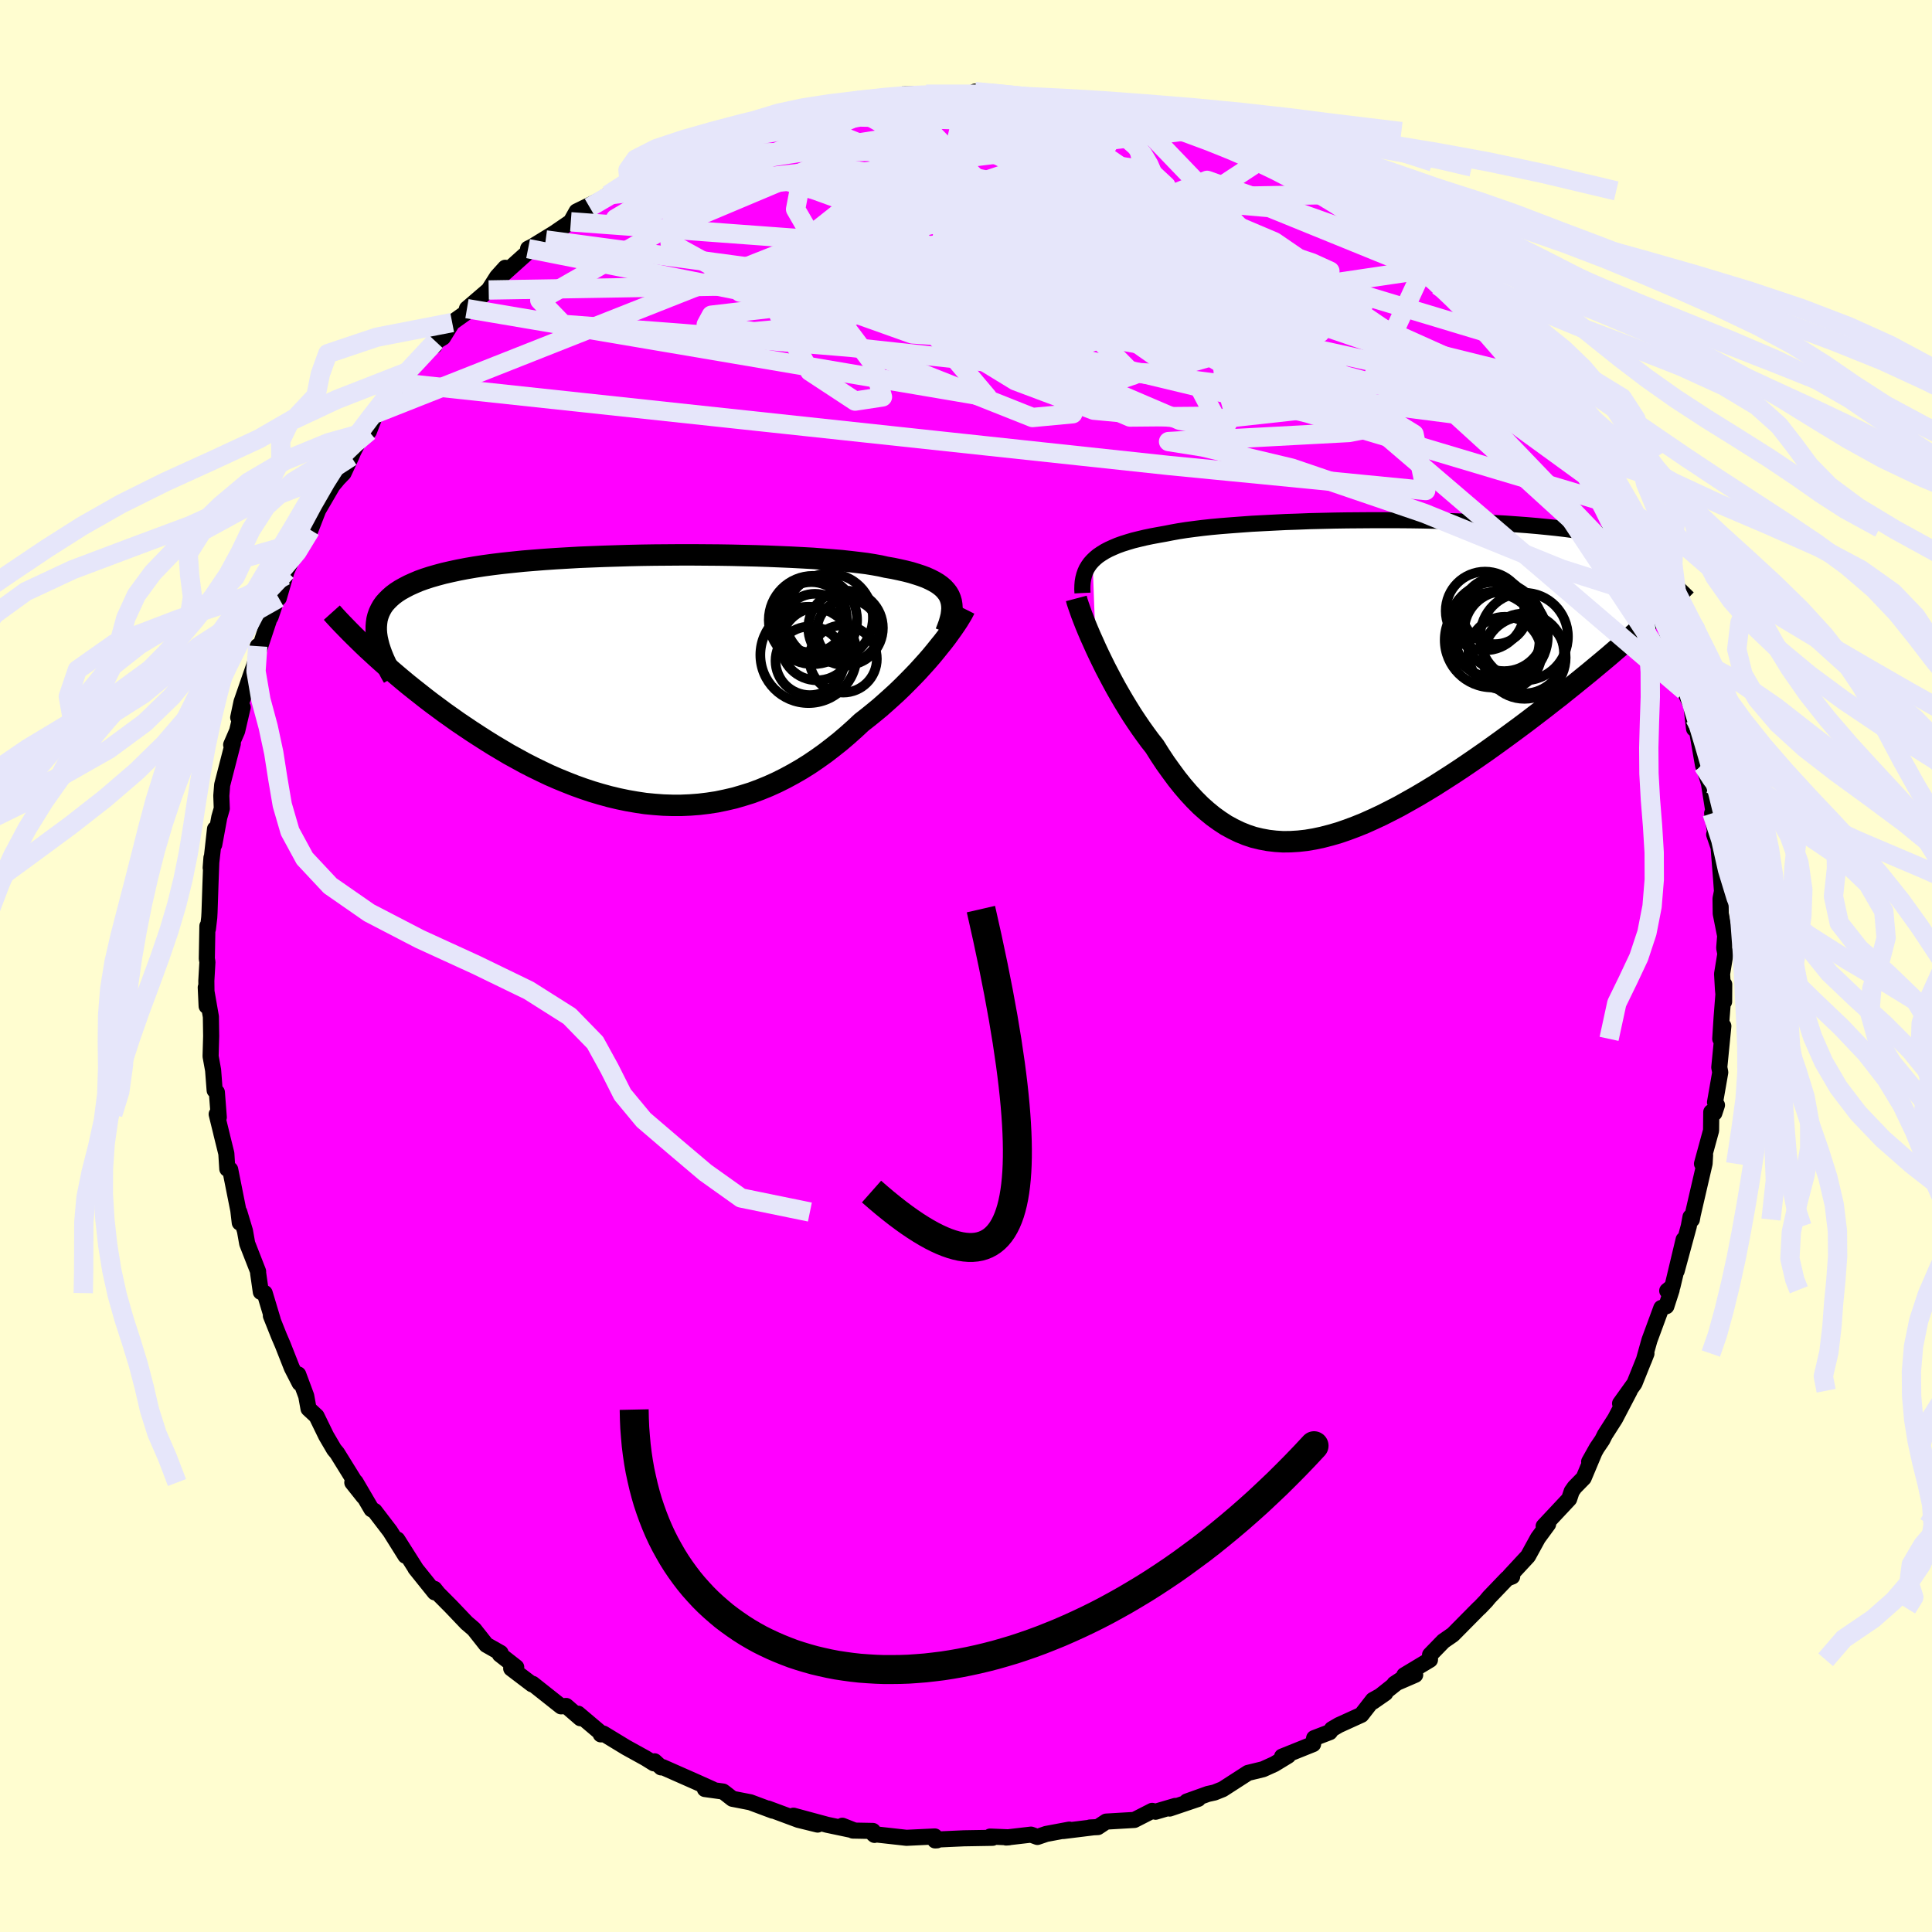 <svg xmlns="http://www.w3.org/2000/svg" width="500" height="500" viewBox="-100 -100 200 200"><defs><clipPath id="c"><path d="m32.5-8.72-.17-.29-.2-.26-.24-.26-.28-.24-.32-.23-.37-.22-.39-.2-.44-.2-.48-.18-.52-.17-.55-.17-.59-.15-.62-.14-.66-.14-.7-.12-.62-.14-.67-.12-.74-.12-.8-.1-.85-.1-.91-.1-.96-.08-1.01-.08-1.05-.08-1.1-.06-1.14-.06-1.18-.05-1.21-.05-1.24-.04-1.26-.03-1.29-.03-1.3-.02-1.32-.01-1.33-.01H4.66l-1.33.01-1.34.01-1.32.02-1.32.03-1.31.04-1.29.04-1.27.05-1.26.05-1.22.07-1.2.07-1.18.08-1.14.09-1.1.09-1.07.11-1.04.11-.99.12-.96.13-.91.14-.88.15-.83.16-.79.17-.74.17-.71.19-.66.19-.62.2-.58.21-.54.23-.51.23-.46.24-.43.24-.4.26-.36.27-.32.28-.29.29-.26.29-.22.31-.18.32-.16.34-.12.34-.09.35-.05.36-.03.37v.39l.03.39-.5 1.94.5.46.51.46.52.46.54.47.55.47.57.48.58.48.6.48.61.48.62.49.64.49.65.48.66.49.68.48.69.49.71.48.73.49.74.48.75.48.77.48.79.47.79.47.82.45.82.45.84.43.84.41.86.41.87.38.88.36.89.35.89.32.9.3.91.27.91.25.92.22.92.19.92.16.93.14.93.09.93.07.93.03h.92l.93-.04.92-.07.92-.11.92-.14.91-.19.91-.21.89-.26.9-.28.88-.33.88-.36.86-.39.86-.43.85-.46.83-.48.83-.52.81-.55.8-.57.78-.6.78-.62.75-.64.74-.66.73-.68.64-.5.63-.51.62-.51.6-.53.59-.53.58-.53.56-.54.54-.54.53-.54.51-.53.49-.54.47-.52.45-.52.43-.52.4-.5"/></clipPath><clipPath id="b"><path d="m-29.63-12.24.27-.26.3-.25.34-.23.37-.23.4-.21.44-.2.47-.2.5-.18.54-.17.57-.17.61-.15.63-.15.67-.14.7-.13.73-.13.66-.13.72-.13.77-.12.83-.11.88-.11.92-.1.98-.09 1.02-.08 1.07-.08 1.1-.08 1.14-.06 1.17-.06 1.2-.06 1.23-.04 1.25-.05 1.28-.03 1.28-.03 1.3-.02 1.31-.01 1.31-.01h2.62l1.3.01 1.3.02 1.28.03 1.26.03 1.25.04 1.23.04 1.2.06 1.18.06 1.15.06 1.12.08 1.08.08 1.05.09 1.02.1.97.1.94.11.9.12.86.13.82.13.77.15.74.14.69.16.65.17.62.17.57.18.54.18.49.19.46.2.43.21.39.21.36.23.32.23.29.23.26.25.22.25.18.26.16.27.12.28.09.29.06.29.04.3v.31l-.03.32-3.82 5.01-.63.55-.64.57-.67.57-.67.58-.69.58-.71.59-.72.6-.74.6-.75.61-.76.61-.77.62-.79.61-.79.62-.81.62-.81.62-.84.63-.84.62-.86.63-.87.63-.88.63-.89.62-.9.62-.9.61-.91.6-.92.59-.91.58-.92.56-.91.54-.92.52-.91.51-.91.47-.91.46-.9.42-.89.4-.89.36-.88.33-.87.3-.86.25-.85.22-.84.18-.83.14-.81.09-.81.05-.79.01-.78-.05-.77-.09-.75-.14-.75-.18-.72-.24-.72-.29-.7-.34-.7-.38-.67-.44-.67-.48-.66-.54-.64-.57-.63-.63-.62-.67-.61-.71-.6-.75-.59-.8-.59-.82-.57-.86-.56-.89-.49-.62-.47-.64-.47-.66-.45-.66-.45-.68-.43-.69-.42-.69-.41-.7-.4-.7-.38-.7-.37-.7-.36-.69-.34-.69-.33-.68-.31-.66"/></clipPath><filter id="a"><feTurbulence baseFrequency=".05" numOctaves="3" result="noise" type="noise"/><feDisplacementMap in="SourceGraphic" in2="noise" scale="2"/></filter></defs><rect width="100%" height="100%" x="-100" y="-100" fill="#FFFDD0"/><path fill="#F0F" stroke="#000" stroke-linejoin="round" stroke-width="1.667" d="m78.27.82.09 1.58.12 1.29.01-1.79-.27 3.45-.14 2.19.32-1.32-.42 4.27.1.52-.54 3.09.2.3-.27.82-.32-.1-.02 1.91-.94 3.44.32-.91-.05.88-1.23 5.31-.09.5-.14-.27-.18.97-1.25 4.61.72-3.24-1.16 4.86-.54.44.46-.1-.55 1.7-.52.18-1.23 3.34-.58 2.07.27-.69-1.24 3.09-1.49 2.08 1-1.32-1.51 2.89-1.06 1.66-.27.54-.57.84-.79 1.41.53-.93-1.1 2.62-.94.96-.3.43-.26.78-2.64 2.82.46-.21-1.05 1.43-1.03 1.88-1.89 2.04.25.07-.52.2-1.85 1.93-.34.41-.66.69-.09.07-2.68 2.71-.98.68-1.38 1.42-.01.51-2.66 1.6 1.13-.04-2.15.93.65-.43-2.87 2.28 1.28-.89-1.28.71-1.2 1.54-2.33 1.06-.72.42-.22.31-1.62.62-.11.62-3.21 1.29.63-.09-1.43.87-1.17.53-1.56.38-2.62 1.69-.85.34-.68.15-2.18.78 1.18-.27-2.96 1 .58-.27-2.04.6-.35-.09-1.84.94-2.92.17-.86.57-.81.04h.21l-3 .37.65-.15-2.4.45-.91.31-.66-.24-2.58.3.29-.02-1.94-.08.25.13-2.96.05-2.86.13.07.08-.2.01-.03-.41-2.93.14-3.41-.38.1.08-.17-.41-2.07-.04-1.09-.5 1.27.5-2.85-.6-3.48-.94 2.5.92-1.99-.49-3.15-1.17.5.22-2.33-.87-1.85-.36-.78-.61-.19-.14-1.88-.26.82.04-1.78-.8-3.42-1.51-.15.03-.68-.63-.07.21-.87-.54-2.01-1.11-2.35-1.43-.27.08h.18l-2.53-2.14.24.47-1.47-1.27-.53.04-2.94-2.33-.06.05-2.16-1.64.52-.13-1.7-1.33.08-.15-1.48-.84-1.28-1.62-.76-.65-1.59-1.67-1.36-1.37-.38-.48.03.36-2-2.49.03.02-1.9-3 .84 1.68-1.59-2.54-1.6-2.09-.32-.18-1.65-2.82.82 1.51-1.16-1.46.5.29-2.07-3.34-.31-.37-.82-1.4-1-2.05-.83-.77-.24-1.32-.83-2.23.15.9-.81-1.58-.95-2.41-.37-.86-.85-2.13.19.42-.83-2.76-.4-.12-.28-1.96v-.16l-1.13-2.89-.23-1.3-.59-1.96.05 1.1-.15-1.28-.84-4.22-.3-.07-.1-1.59-.52-2.1.09.35-.57-2.32.22.32-.2-2.59-.23-.2-.16-2.09-.26-1.43.06-2.1-.03-2-.53-3.03.09 1.93-.03-2.63.11-1.93-.06-.35.06-3.38.05.31.14-1.18.03-.55.1-2.99.1-2.66-.08 1.04.45-4.02-.08 1.62.52-2.82.26-.91-.05-1.33.09-1.12 1.1-4.27-.17.12.62-1.43.57-2.45-.46 1.06.34-1.61 1.42-4.09-.09.57.35-2.26-.11 1.13 1.31-3.96.13-.19.71-2.1.14.14.67-2.32.13-.45.65-1.44.4-.29.52-1.34.91-1.21.8-2.06 1.48-2.54.59-.71.56-.58.78-1.69.22-.51.68-1.34.98-1.31-.04.54.72-1.86.95-.85 1.79-2.28.85-1.3.88-1.08 1.71-1.95-.1.44.14-.41.73-.44.95-1.54 1.42-1.01.11-.43 2.25-1.93.87-1.37.84-.93-.27.74 2.64-2.37v-.35l1.82-.9-1.49.75 2.38-1.46 1.71-1.17.6-1.07 2.91-1.42-1.56.98 1.9-1.27 1.8-.56 1.01-1.14-.41.38 3.58-1.8-1.8.71 3.15-1.61-.03-.04.66-.2 1.61-.91 2.45-.41 1.4-.75.03-.16.87-.11 1.26-.63 3.08-.89.3-.05 2.13-.39.67-.24.75.09 2.22-.73.44.11.67-.45h.98l2.87-.42.32.18.29-.28.28-.11 2.35-.02 2.1-.12.46.21 3.08-.29-.05.03-.53-.1 1.79.06 1.81.31 1.8.36 2.22.07-.63-.1 2.21.08-.74.04 2.51.55.7.05 4.24.65-.04-.04.3.26 1.44.45 1.44.25-.96.04 2.8.81 1.73.3-.72-.08 4.28 1.42-.73-.04 1.94.7.25-.08 1.66 1.23-.3-.24 4.02 1.89-2.22-1.13 3.43 1.79.85.68.88.4.84.47.43.27 1.99 1.44-.81-.46 2.68 1.36 1.11 1.14.45.89 1.29.46.98.9 1.42 1.31 1.57 1.61-.68-.75 2.11 1.87.24.38 1.51.86.17.88 1.35 1.51 1.29.71.79 1.6 1.22.58.08 1.23.43.37 1.8 1.36.05 1.06 2.55 2.87.06.21-.04.02 1.41 1.7.43 1.08.26 1.17 1.5 1.82.46 1.02.71.27-.36.22.47.52 2.16 4.97-.7-2.41.87 2.35 1.59 3.4-.15-.65.29.48.36 1.23 1.81 4.55-.27-.22.35 1.24.51 1.52 1.34 3.49-.45-1.1.01.55.73 1.58.27 2.35.08-1.09.85 4.89.73 2.14-.75-2.37.63 2.1.51 3.2-.18-.12.34 2.2-.13-.01.46 1.34.27 3.42.08 1.13-.15.76.02 1.54.46 2.31-.1 1.26.12.6-.34 2.08.09 1.58" filter="url(#a)"/><path fill="#fff" d="m-29.63-12.24.27-.26.3-.25.34-.23.37-.23.4-.21.44-.2.47-.2.5-.18.54-.17.57-.17.61-.15.63-.15.67-.14.7-.13.73-.13.66-.13.72-.13.77-.12.83-.11.88-.11.92-.1.98-.09 1.02-.08 1.07-.08 1.1-.08 1.14-.06 1.17-.06 1.2-.06 1.23-.04 1.25-.05 1.28-.03 1.28-.03 1.3-.02 1.31-.01 1.31-.01h2.62l1.3.01 1.3.02 1.28.03 1.26.03 1.25.04 1.23.04 1.2.06 1.18.06 1.15.06 1.12.08 1.08.08 1.05.09 1.02.1.97.1.94.11.9.12.86.13.82.13.77.15.74.14.69.16.65.17.62.17.57.18.54.18.49.19.46.2.43.21.39.21.36.23.32.23.29.23.26.25.22.25.18.26.16.27.12.28.09.29.06.29.04.3v.31l-.03.32-3.82 5.01-.63.55-.64.57-.67.57-.67.58-.69.58-.71.59-.72.6-.74.6-.75.61-.76.61-.77.62-.79.61-.79.62-.81.62-.81.62-.84.63-.84.62-.86.63-.87.63-.88.63-.89.62-.9.62-.9.61-.91.6-.92.59-.91.58-.92.56-.91.54-.92.52-.91.51-.91.47-.91.46-.9.42-.89.4-.89.36-.88.33-.87.3-.86.25-.85.22-.84.18-.83.14-.81.09-.81.05-.79.01-.78-.05-.77-.09-.75-.14-.75-.18-.72-.24-.72-.29-.7-.34-.7-.38-.67-.44-.67-.48-.66-.54-.64-.57-.63-.63-.62-.67-.61-.71-.6-.75-.59-.8-.59-.82-.57-.86-.56-.89-.49-.62-.47-.64-.47-.66-.45-.66-.45-.68-.43-.69-.42-.69-.41-.7-.4-.7-.38-.7-.37-.7-.36-.69-.34-.69-.33-.68-.31-.66" filter="url(#a)" transform="translate(42.73 -29.71)"/><path fill="#fff" d="m32.5-8.72-.17-.29-.2-.26-.24-.26-.28-.24-.32-.23-.37-.22-.39-.2-.44-.2-.48-.18-.52-.17-.55-.17-.59-.15-.62-.14-.66-.14-.7-.12-.62-.14-.67-.12-.74-.12-.8-.1-.85-.1-.91-.1-.96-.08-1.01-.08-1.05-.08-1.1-.06-1.14-.06-1.18-.05-1.21-.05-1.24-.04-1.26-.03-1.29-.03-1.3-.02-1.32-.01-1.33-.01H4.66l-1.33.01-1.34.01-1.32.02-1.32.03-1.31.04-1.29.04-1.27.05-1.26.05-1.22.07-1.2.07-1.18.08-1.14.09-1.1.09-1.07.11-1.04.11-.99.12-.96.13-.91.14-.88.15-.83.16-.79.17-.74.17-.71.19-.66.19-.62.2-.58.21-.54.23-.51.23-.46.24-.43.24-.4.26-.36.27-.32.28-.29.29-.26.29-.22.31-.18.32-.16.34-.12.34-.09.35-.05.36-.03.37v.39l.03.39-.5 1.94.5.46.51.46.52.46.54.47.55.47.57.48.58.48.6.48.61.48.62.49.64.49.65.48.66.49.68.48.69.49.71.48.73.49.74.48.75.48.77.48.79.47.79.47.82.45.82.45.84.43.84.41.86.41.87.38.88.36.89.35.89.32.9.3.91.27.91.25.92.22.92.19.92.16.93.14.93.09.93.07.93.03h.92l.93-.04.92-.07.92-.11.92-.14.91-.19.91-.21.89-.26.9-.28.88-.33.88-.36.86-.39.86-.43.85-.46.83-.48.83-.52.81-.55.8-.57.78-.6.78-.62.75-.64.74-.66.73-.68.64-.5.63-.51.62-.51.6-.53.59-.53.58-.53.56-.54.54-.54.53-.54.51-.53.49-.54.47-.52.45-.52.43-.52.4-.5" filter="url(#a)" transform="translate(-34.23 -29.59)"/><g fill="none" stroke="#000" transform="translate(42.73 -29.71)"><path stroke-linejoin="round" stroke-width="1.667" d="m-30.67-8.9-.02-.4.01-.39.03-.37.06-.35.09-.35.11-.32.14-.31.18-.3.2-.28.24-.27.27-.26.3-.25.34-.23.37-.23.4-.21.44-.2.47-.2.5-.18.54-.17.57-.17.61-.15.63-.15.67-.14.7-.13.73-.13.66-.13.72-.13.77-.12.83-.11.88-.11.92-.1.98-.09 1.02-.08 1.07-.08 1.1-.08 1.14-.06 1.17-.06 1.2-.06 1.23-.04 1.25-.05 1.28-.03 1.28-.03 1.3-.02 1.31-.01 1.31-.01h2.62l1.3.01 1.3.02 1.28.03 1.26.03 1.25.04 1.23.04 1.2.06 1.18.06 1.15.06 1.12.08 1.08.08 1.05.09 1.02.1.97.1.94.11.9.12.86.13.82.13.77.15.74.14.69.16.65.17.62.17.57.18.54.18.49.19.46.2.43.21.39.21.36.23.32.23.29.23.26.25.22.25.18.26.16.27.12.28.09.29.06.29.04.3v.31l-.03.32-.05.32-.09.33-.11.34-.13.35-.16.35-.18.36-.21.37-.23.37-.25.38-.27.39" filter="url(#a)"/><path stroke-linejoin="round" stroke-width="2.222" d="m-31.31-8.34.09.34.13.39.15.43.17.48.2.52.21.54.24.58.26.61.28.62.29.65.31.66.33.68.34.69.36.69.37.7.38.7.4.7.41.7.42.69.43.69.45.68.45.66.47.66.47.64.49.62.56.89.57.86.59.82.59.8.6.75.61.71.62.67.63.63.64.57.66.54.67.48.67.44.7.38.7.34.72.29.72.24.75.18.75.14.77.09.78.05.79-.01.81-.05.81-.09.83-.14.84-.18.85-.22.86-.25.87-.3.88-.33.89-.36.89-.4.9-.42.91-.46.91-.47.91-.51.92-.52.91-.54.92-.56.91-.58.92-.59.91-.6.9-.61.9-.62.89-.62.88-.63.87-.63.86-.63.84-.62.84-.63.81-.62.81-.62.79-.62.79-.61.77-.62.76-.61.75-.61.74-.6.72-.6.71-.59.69-.58.67-.58.67-.57.64-.57.63-.55.61-.55.6-.54.57-.53.56-.52.55-.51.52-.5.51-.5.49-.48.48-.47.46-.47" filter="url(#a)"/><circle cx="12.033" cy="-7.028" r="3.418" clip-path="url(#b)" filter="url(#a)"/><circle cx="15.038" cy="-2.643" r="4.138" clip-path="url(#b)" filter="url(#a)"/><circle cx="13.053" cy="-2.663" r="3.78" clip-path="url(#b)" filter="url(#a)"/><circle cx="11.003" cy="-7.043" r="4.074" clip-path="url(#b)" filter="url(#a)"/><circle cx="12.978" cy="-4.953" r="4.138" clip-path="url(#b)" filter="url(#a)"/><circle cx="15.083" cy="-2.213" r="4.266" clip-path="url(#b)" filter="url(#a)"/><circle cx="12.723" cy="-4.368" r="4.774" clip-path="url(#b)" filter="url(#a)"/><circle cx="15.043" cy="-4.388" r="4.54" clip-path="url(#b)" filter="url(#a)"/><circle cx="12.113" cy="-5.088" r="4.964" clip-path="url(#b)" filter="url(#a)"/><circle cx="11.733" cy="-4.033" r="4.908" clip-path="url(#b)" filter="url(#a)"/></g><g fill="none" stroke="#000" transform="translate(-34.23 -29.59)"><path stroke-linejoin="round" stroke-width="2.222" d="m32.14-4.95.18-.47.16-.44.12-.42.1-.4.05-.38.03-.37-.02-.35-.05-.33-.09-.31-.12-.3-.17-.29-.2-.26-.24-.26-.28-.24-.32-.23-.37-.22-.39-.2-.44-.2-.48-.18-.52-.17-.55-.17-.59-.15-.62-.14-.66-.14-.7-.12-.62-.14-.67-.12-.74-.12-.8-.1-.85-.1-.91-.1-.96-.08-1.01-.08-1.05-.08-1.1-.06-1.14-.06-1.18-.05-1.21-.05-1.24-.04-1.26-.03-1.29-.03-1.3-.02-1.32-.01-1.33-.01H4.66l-1.33.01-1.34.01-1.32.02-1.32.03-1.31.04-1.29.04-1.27.05-1.26.05-1.22.07-1.2.07-1.18.08-1.14.09-1.1.09-1.07.11-1.04.11-.99.12-.96.13-.91.14-.88.15-.83.16-.79.17-.74.17-.71.19-.66.19-.62.2-.58.21-.54.23-.51.23-.46.24-.43.24-.4.26-.36.27-.32.28-.29.29-.26.29-.22.31-.18.32-.16.34-.12.34-.09.35-.05.36-.03.37v.39l.03.39.06.41.09.41.11.43.14.43.16.44.19.46.21.46.24.47.25.49.28.49" filter="url(#a)"/><path stroke-linejoin="round" stroke-width="2.222" d="m34.1-7.38-.13.26-.16.3-.2.33-.22.36-.26.39-.28.41-.31.43-.33.46-.36.47-.39.48-.4.5-.43.52-.45.52-.47.52-.49.54-.51.53-.53.54-.54.54-.56.54-.58.53-.59.53-.6.53-.62.51-.63.51-.64.5-.73.68-.74.66-.75.64-.78.62-.78.6-.8.57-.81.55-.83.52-.83.48-.85.46-.86.43-.86.39-.88.36-.88.33-.9.28-.89.26-.91.21-.91.19-.92.14-.92.11-.92.07-.93.04h-.92l-.93-.03-.93-.07-.93-.09-.93-.14-.92-.16-.92-.19-.92-.22-.91-.25-.91-.27-.9-.3-.89-.32-.89-.35-.88-.36-.87-.38-.86-.41-.84-.41-.84-.43-.82-.45-.82-.45-.79-.47-.79-.47-.77-.48-.75-.48-.74-.48-.73-.49-.71-.48-.69-.49-.68-.48-.66-.49-.65-.48-.64-.49-.62-.49-.61-.48-.6-.48-.58-.48-.57-.48-.55-.47-.54-.47-.52-.46-.51-.46-.5-.46-.48-.44-.46-.44-.45-.44-.43-.42-.42-.42-.41-.42-.39-.4-.38-.4-.36-.39-.35-.39" filter="url(#a)"/><circle cx="18.814" cy="-3.732" r="3.746" clip-path="url(#c)" filter="url(#a)"/><circle cx="20.044" cy="-6.477" r="4.548" clip-path="url(#c)" filter="url(#a)"/><circle cx="21.514" cy="-2.202" r="3.488" clip-path="url(#c)" filter="url(#a)"/><circle cx="18.229" cy="-6.507" r="3.646" clip-path="url(#c)" filter="url(#a)"/><circle cx="22.024" cy="-5.122" r="3.224" clip-path="url(#c)" filter="url(#a)"/><circle cx="18.064" cy="-2.002" r="3.552" clip-path="url(#c)" filter="url(#a)"/><circle cx="18.384" cy="-6.227" r="4.572" clip-path="url(#c)" filter="url(#a)"/><circle cx="17.924" cy="-2.612" r="4.984" clip-path="url(#c)" filter="url(#a)"/><circle cx="21.764" cy="-5.407" r="3.862" clip-path="url(#c)" filter="url(#a)"/><circle cx="18.594" cy="-5.512" r="3.428" clip-path="url(#c)" filter="url(#a)"/></g><g fill="none" stroke="#E6E6FA" stroke-linejoin="round" stroke-width="2"><path d="m59.2-58.79-39.05-8.6-2.88-2.42 1.2-1.76 1.28-.05.38 1.22-1.27 1.48-3.45 1.09-5.25.43-5.37-.18-3.25-.59.53-.76 4.45-.79 6.96-.76 7.25-.65 5.52-.36 2.65.27-.49 1.16-3.4 1.82-5.77 1.43-6.8-.59-5.33-3.89-1.52-6.75 2.16-7.04-5.03-5.38" filter="url(#a)"/><path d="M30.23-83.23 12.19-71.38l10.53 7.28 2.17.83-6.77-1.77-8.15-1.68-3.65-.39 2.2.81 5.91 1.3 6.38 1.12 4.47.63 1.77.02-.44-.68-1.6-1.52-1.82-2.37-1.4-2.87-.62-2.76.11-2.12.13-1.4-1.24-1.01-3.91-.91-6.42-.95-5.8-1.67 2.08-3.59 12.42-2.7" filter="url(#a)"/><path d="m-58.35-60.33 79.39 8.52 26.55 2.59-1.21-5.84-14.53-8.95-17.39-7.79-13.29-5.06-6.36-2.52-.28-.76 2.9.12 3.03.25 1.2-.17-1.24-.77-3.27-1.04-4.16-.55-3.45.8-.7 2.68 4.12 4.41 9.98 5.2 14.31 4.39 13.68 1.8 5.72-2.54L26.41-75-6.76-90.12" filter="url(#a)"/><path d="M53.54-65.7 12.38-78.11l-.54-.99 5.89 1.97-.33 1.16-5.16-.2-5.18-1.08-2.18-1.12 1.74-.06 5.22 1.94 7.02 4.04 5.8 5.07 1 4.22-6.32 1.81-13.52-.77-17.79-1.93-17.47-1.44-12.26-.93-2.42-2.5 12.03-6.88L2.72-90.46" filter="url(#a)"/><path d="m22.83-86.46-29.75 3.64 7.59 1.17 16.16 3.29 12.62 3.47 6.33 2.09 1.89.86-.13.4-1.09.43-2.18.61-3.17.96-3.14 1.77-1.64 2.91.35 3.8 1 3.58-.9 1.86-4.64-.87-7.87-3.37-8.2-4.47-5.21-3.89-.99-2.5 1.95-1.48 2.95-1.69L6-77.59l-24.4-10.35" filter="url(#a)"/><path d="M-45.33-74.26 7.7-63.76l.98-3.35-2.98-.54-1.36 1.51L.92-65l-6.47-.43-6.45-2.3-2.07-3.65 4.79-3.84 10.46-2.86 11.86-1.58 7.66-1.1-1.71-1.59L3.4-84.51l-32.5.43" filter="url(#a)"/><path d="m47.27-72.06-6.39 13.82-16.16 1.77-11.5-1.07-8.11-3.04-5.58-3.41-4.69-2.68-5.76-1.79-6.79-1.22-4.64-.96 2.22-.71 11.94-.04 19.66 1.15 19.93 1.86 9.81-.22-9.29-6.37-36.05-15.28" filter="url(#a)"/><path d="m-18.1-87.99 45.02 18 9.16 5.87-3.03-1.09-7.09-4.2-8.98-4.94-8.76-3.88-6.36-1.8-2.9.29-.14 1.72.46 2.28-1.25 2.09-3.99 1.36-5.72.43-5.1-.4-2.27-.74 1.42-.5 4.45.03 5.61.11 3.62-.91-2.28-2.64-9.28-3.37-7.53-2.44 15.99-7.12" filter="url(#a)"/><path d="m47.27-72.06-15.85-6.45-5.69-.49 2.39 2.45 3.59 2.56 3.73 2.64 4.52 3.17 4.56 3.11 2.95 2.06.52.7-1.23.08-1.67.56-1.91 1.29-3.84.87-7.89-1.39-10.92-4.33-7.12-5.21 6.55-1.6 22.86 7.79 28.25 25.73" filter="url(#a)"/><path d="m-6.76-90.12 6.42 1.82-1.21 5.44 4.02 7.74 9.26 8.23 5.64 5.7-3.12 1.05-8.8-3.07-7.41-4.74-1.57-4.02 2.86-2.29 2.3-.78-1.14-.12-.62-.91 11.15-3.3 25.87-.47" filter="url(#a)"/><path d="m-18.4-87.94-17.88 10.57 3.02-.56 11.68-2.94 12.23-1.47 7.72.33 1.46 1.28-3.18 1.79-4.14 2.49-1.27 3.43L-5.04-69l8.03 3.45 8.83 1.34 4.88-1.61-2.39-3.86-9.15-3.79-11.01-1.01-4.46 3.02L1.74-65.3l33.61 8.06 31.3 9.35" filter="url(#a)"/><path d="m16.84-88.45 18.71 19.47-19.8 2.18-25.32-1.17-13.82-1.78.42-1.67 9.63-.9 11.89.45 9.5 1.99 6.41 3.15 5.07 3.56 4.7 3.41 1.51 2.85-8.76.08-21.56-9.2L.93-90.52" filter="url(#a)"/><path d="m-49.41-69.98 59.46-1 11-3.75-6.19-4.89-8.28-3.71-5.2-1.9-1.33-.32 1.59.82 2.9 1.44 2.92 1.72 2.72 1.99 3.48 2.4 5.38 2.85 7.24 3.03 7.21 2.76 3.93 2.02-2.45.87-9.77-.56-13.57-1.78-8.12-2.28 4.54-4.12-15.1-15.45" filter="url(#a)"/><path d="M59.2-58.79 29.06-72.33.64-77.02l-14.42.6-2.82 3.74 3.15 5.24 3.85 5.11.95 3.42-2.83.43-4.69-3.08-3.18-5.8.94-6.45 5.44-4.3 8.43.14 8.92 4.82 5.89 6.03 2.29.18 34.71-5.12" filter="url(#a)"/><path d="m16.84-88.45 2.35 8.77-14.7 5.03-10.32 5.1-8.32 3.17-7.82.72-4.92-.73.53-.98 6.1-.71 9.23-.79 8.97-1.5 6.22-2.48 3.05-2.92 1.01-2.36.26-.85-.09 1.1-.51 2.85.1 4.02 2.98 4.15 5.98 2.27 2.23-2.83-9.26-10.1 6.93-10.93" filter="url(#a)"/><path d="M-51.66-68.05 2.2-58.91l-5.23-6.19-4.5-3.77 7.38.18 12.58 1.97 9.94 1.68 3.35.54-3.82-.55-9.26-1.36-10.58-1.72-5.81-1.18 4.33.6 15.24 3.06 20.26 4.3 15.75 2.63 6.9.92 7.92 9.91M-37.06-79.82l20.53-2.32 17.45 5.2 12.84 3.1 5.9-.23 1.6-1.53-.1-1-.58.25-.61 1.31-.35 1.66-.01 1.37.08.79-.39.25-1.55-.15-2.95-.52-3.81-.89-3.42-1.05-1.91-.82-.4-.23-.16.09-1.29-.8-2.74-3.39-5.62-6.13-7.78-4.4" filter="url(#a)"/><path d="M74.37-28.49 29.39-66.96 12.82-78.81l.77 1.23 9.28 6.72 10.02 6.48 5.69 3.25.21-.2-3.36-2.27-4.08-2.87-2.89-2.65-1.63-2.27-1.84-2.03-3.83-1.98-6.65-1.94-8.66-1.82-8.64-1.59-6.62-1.24-3.94-.68-2.17.14-1.57 1.3-.55 2.89 3.13 5.41 13.97 9.19 62.31 8.05" filter="url(#a)"/><path d="m70.42-40.23-.54 1.76-8.22-2.62-14.24-5.78-13.71-4.67-9.2-2.19-3.54-.56 1.61-.09 5.26-.22 6.57-.35 5.24-.28 1.64-.32-3.1-1.1-7.24-2.97-8.92-5.44-7.21-7.2-2.92-7 1.16-4.88 1.29-2.37-5.91-1.3-20.77-1.45" filter="url(#a)"/><path d="M74.37-28.49 60.9-48.82l-9.86-9.07-10.7-7.69-12.4-5.37-14.09-2.97-12.79-1.05-7.22.59.46 1.79 5.97 1.91 5.79.52.26-1.71-5.78-3.25-6.21-2.72.71-.06L7.9-73.45l49.45 12.24" filter="url(#a)"/><path d="M71.07-38.52 53-57.35l-7.43-2.05-14.45-3.86-15.01-4.98-8.32-3.34-.24-1.08 4.87.06 5.79-.22 3.48-1.1-.27-1.53-3.75-.99-5.66.5L7-73.35l-1.66 4.81 2.53 6.21 3.18 5.16-4.16.39-17.17-6.82-20.35-11.25.87-9.03" filter="url(#a)"/><path d="M65.37-49.92 47.82-62.68l-2.22-.57-7.96-3.41-11.2-4.15-8.5-2.29-3.31-.06.97 1.27 2.84 1.66 2.34 1.43.37.91-1.84.21-3.12-.52-2.86-1.02-1.16-1.09 1.18-.82 3.08-.7 3.42-1.37 1.65-2.86-1.94-4.26-6.36-4.36-10.55-2.81-13.65-.4-16.49 2.9" filter="url(#a)"/><path d="m-40.91-77.04 47.08 3.47 22 4.72 1.76-1.51-7.6-2.91-9.39-2.07-6.24-1.29-.89-.59 3.43.44 4.61 1.56 3.05 1.89.93.64.02-1.97.96-4.2 6.15-2.47 19.91 7.06" filter="url(#a)"/><path d="m59.2-58.79-13.5-5.25-19.44-7.69-14.94-4.17L2-78.16l-5.04-1.61-3.37-1.34-3.54-.98-3.84-.29-2.98.55-.42 1.07 3.41.86 7.04-.02 8.54-.97 6.8-1.41 2.21-1.01-4.94.72-17.78 5.94-49.18 19.45" filter="url(#a)"/><path d="M-43.51-75.16.43-69.29l11.81 2.68 6.27.47.53-.9-2.8-.85-3.61-.4-4.14-.5-5.28-1.12-6.19-1.68-6-1.71-4.61-1.07-2.42.07.25 1.35 3.11 2.16 5.28 1.94 5.41.43 2.75-2-1.06-4.36-2.77-5.43-1.77-4.35-4.21-.97-25.23 4.01m30.12-8.73h4.9l2.53.1 2.69.19 2.99.27 3.32.35 3.51.44 3.53.53 3.4.62 3.21.72 2.99.81 2.79.88 2.63.95 2.57 1 2.63 1.04 2.87 1.08 3.26 1.14 3.76 1.2 4.32 1.28 4.86 1.38 5.33 1.47 5.66 1.56 5.79 1.65 5.69 1.72 5.38 1.8 4.88 1.87 4.3 1.94 3.77 2.02 3.44 2.09 3.41 2.15 3.69 2.19 4.29 2.21 5.22 2.22 6.43 2.25 7.5 2.34 7.22 2.37 3.84 1.44" filter="url(#a)"/><path d="m-11.22-89.6 2.66-.3 1.87-.16 2.08-.09 2.4-.04 2.57.03 2.66.09 2.73.18 2.84.25 2.93.34 3.03.42 3.1.51 3.2.61 3.31.7 3.44.78 3.55.87 3.64.93 3.67.98 3.69 1.02 3.69 1.07 3.69 1.12 3.66 1.17 3.61 1.26 3.53 1.35 3.49 1.46 3.55 1.54 3.76 1.63 4.13 1.7 4.59 1.77 4.98 1.85 5.13 1.92 4.94 1.99 4.53 2.09 4.44 2.2 5.25 2.3 6.06 2.07M77.24-15.81l.9 2.77.69 3.07.9 2.94L81-4.26l1.76 2.65L85.08 1l2.72 2.65 2.82 2.69 2.56 2.7 2.1 2.7 1.63 2.69 1.28 2.69 1.1 2.71 1.09 2.74 1.19 2.72 1.31 2.67 1.32 2.59 1.06 2.52.51 2.47-.28 2.45-1.11 2.47-1.7 2.44-1.84 2.38-1.42 2.24-.56 2.1.48 1.98 1.1 1.96.51 2.02-1.29 2.2" filter="url(#a)"/><path d="m-14.55-88.53 2.31-.53 2.16-.4 2.27-.31L-5.4-90l2.48-.14 2.5-.03 2.5.06 2.52.16 2.53.24 2.52.32 2.5.38 2.45.45 2.4.52 2.35.58 2.32.64 2.33.72 2.36.81 2.41.89 2.47.99 2.53 1.09 2.58 1.19 2.6 1.27 2.61 1.37 2.56 1.44 2.5 1.51 2.41 1.58 2.29 1.65 2.18 1.71 2.07 1.75 2 1.82 2 1.88 2.08 1.96 2.21 2.03 2.35 2.09 2.29 2.08 1.87 1.96 1.44 2.12" filter="url(#a)"/><path d="m-21.48-87.05 2.31-.79 2.12-.64 2.4-.51 2.49-.4 2.44-.31 2.39-.21 2.4-.14 2.47-.08 2.56-.01 2.69.06 2.84.12 3.05.2 3.29.27 3.52.35 3.72.43 3.86.52 4 .61 4.27.71 4.67.81 4.89.91 4.34.93 3.07.99" filter="url(#a)"/><path d="m-22.74-86.42 3.3-1.08 2.25-.63 1.84-.47 1.86-.4 2.1-.36 2.37-.31 2.59-.24 2.76-.15 2.94-.07 3.13.02 3.34.12 3.53.2 3.63.27 3.62.35 3.53.41 3.44.47 3.43.53 3.58.58 3.93.64 4.39.71 4.85.77 5.12.85 5.24.96 5.66 1.2 7.62 1.81" filter="url(#a)"/><path d="m-22.74-86.42 3.04-1.08 2.2-.64 2.15-.47 2.23-.4 2.31-.36 2.42-.3 2.5-.23 2.54-.15 2.58-.05 2.62.04 2.65.12 2.69.22 2.71.29 2.7.36 2.65.42 2.61.49 2.58.55 2.59.62 2.61.68 2.66.75 2.71.85 2.76.94 2.84 1.05 2.92 1.15 2.99 1.26 3.05 1.32 3.04 1.39 3.04 1.45 3.1 1.56 3.19 1.81 3.04 2.33" filter="url(#a)"/><path d="m-22.74-86.42 3.02-1.08 2.31-.64 2.31-.47 2.31-.4 2.29-.36 2.31-.3 2.38-.23 2.45-.14 2.52-.06 2.58.04 2.63.13 2.66.22 2.68.29 2.67.36 2.64.43 2.58.49 2.53.55 2.5.62 2.52.69 2.58.76 2.66.85 2.74.95 2.8 1.05 2.85 1.16 2.87 1.25 2.84 1.34 2.78 1.4 2.71 1.47 2.72 1.58 2.89 1.73 3.18 1.84 3.32 1.57" filter="url(#a)"/><path d="m-23.64-86.15 1.48-.59 2.15-.72 2.24-.6 2.24-.49 2.25-.43 2.32-.36 2.41-.3 2.48-.23 2.55-.15 2.6-.06 2.64.04 2.7.12 2.75.21 2.79.28 2.78.36 2.72.43 2.64.48 2.55.55 2.49.61 2.49.68 2.57.76 2.69.84 2.83.94 2.93 1.05 2.95 1.16 2.9 1.25 2.82 1.33 2.74 1.38 2.76 1.45 3.02 1.57 3.53 1.8 3.86 2.34" filter="url(#a)"/><path d="m-27.49-84.99 2.94-.91 2.42-.78 2.31-.7 2.23-.61 2.16-.51 2.11-.43 2.13-.37 2.25-.31 2.43-.25 2.64-.16 2.86-.08 3.07.01 3.27.1 3.45.19 3.59.27 3.64.34 3.6.4 3.44.47 3.22.52 3.07.58 3.1.63 3.45.7 4.06.76 4.58.81 4.46.82 3.37.79" filter="url(#a)"/><path d="m-29.1-84.08 2.63-1.11 1.83-.92 1.52-.81 1.63-.73 2.07-.63 2.51-.54 2.76-.43 2.8-.34 2.77-.25 2.77-.17 2.86-.1 2.99-.03 3.15.04 3.33.11 3.6.17 3.99.24 4.48.33 4.91.4 5.09.49 4.89.55 4.8.61 6.79.82" filter="url(#a)"/><path d="m-34.66-81.14 2.31-1.2 2.99-1.23 3.12-1.1 2.89-.96 2.59-.85 2.41-.73 2.32-.63 2.3-.54 2.27-.45 2.24-.39 2.18-.32 2.11-.24 2.05-.16 2.01-.08 1.95.02 1.92.1 1.88.19 1.81.26 1.74.34 1.65.41 1.55.48 1.45.53 1.32.6 1.19.66 1.06.73.91.81.76.91.61 1.03.5 1.16.44 1.28.52 1.35.63 1.3.2 1.1m55.69 57.87 11.24 2.85 1.91 2.95.05 2.98-.31 2.9.6 2.77 2.09 2.66 3 2.63 2.74 2.65 1.6 2.68.35 2.7-.43 2.69-.54 2.67-.15 2.68.43 2.71.96 2.74 1.41 2.74 1.8 2.69 2.19 2.58 2.61 2.49 3.03 2.43 3.29 2.46 3.21 2.5 2.62 2.53 1.49 2.46.09 2.28-.63 1.87 2.1.98" filter="url(#a)"/><path d="m-35.26-80.38.38-.9-.11-1.11.8-1.14 2.12-1.08 2.88-.96 3-.85 2.8-.74 2.6-.64 2.53-.54 2.61-.46 2.73-.39 2.86-.32 2.97-.24 3.06-.15 3.12-.08 3.18.02 3.23.11 3.26.19 3.26.27 3.22.34 3.14.41 3.06.48 2.97.54 2.91.61 2.9.68 2.91.76 2.97.84 3.06.93 3.2 1.05 3.37 1.15 3.57 1.25 3.79 1.33 3.98 1.39 4.11 1.45 4.2 1.58 4.66 1.81 6.55 2.34" filter="url(#a)"/><path d="m-37.06-79.82 2.3-1.49 1.68-1.17 1.47-.96 1.68-.87 2.01-.84 2.26-.82 2.43-.78 2.51-.71 2.56-.65 2.59-.55 2.58-.46 2.55-.36 2.53-.27 2.55-.19 2.59-.11 2.67-.04 2.77.03 2.85.1 2.96.17 3.1.25 3.26.32 3.41.41 3.48.5 3.45.58 3.55.68 4.23.87 5.51 1.14" filter="url(#a)"/><path d="m-38.96-78.55 2.46-1.44 1.57-1.18 1.75-1.15 1.97-1.13 2.01-1.06 1.98-.97 1.99-.86 2.07-.75 2.22-.65 2.37-.56 2.53-.47 2.66-.41 2.78-.33 2.89-.26 2.98-.18 3.07-.1 3.14-.02 3.21.08 3.24.17 3.26.25 3.27.33 3.29.39 3.32.45 3.39.51 3.47.57 3.54.62 3.64.69 3.83.79 3.69.76m33.65 63.47 4.6 4.03 5.51 2.92 4.06 2.74 2.92 2.8 1.64 2.83.24 2.76-.69 2.66-.79 2.59-.21 2.54.72 2.56 1.6 2.59 2.16 2.63 2.26 2.67 1.87 2.67 1.13 2.67.25 2.67-.54 2.66-1.07 2.66-1.27 2.68-1.16 2.68-.88 2.68-.54 2.66-.22 2.6.02 2.53.21 2.42.37 2.32.49 2.23.54 2.16.46 2.13.15 2.11-.33 2.08-.88 2.01-1.28 1.91-1.57 1.83-2.13 1.88-3.06 2.08-1.87 2.17M-53.19-66.61l-7.82 1.52-5.06 1.7-.77 2.12-.46 2.27-2.1 2.24-3.79 2.19-4.74 2.2-4.92 2.24-4.59 2.28-4.05 2.3-3.64 2.31-3.46 2.32-3.46 2.36-3.41 2.41-3.12 2.49-2.41 2.57-1.41 2.64-.35 2.7.41 2.74.58 2.76.06 2.78-1.07 2.81-2.49 2.82-3.87 2.82-4.85 2.81-5.23 2.79-5.02 2.75-4.39 2.74-3.7 2.74-3.19 2.75-2.93 2.75-2.78 2.73-2.53 2.7-2.24 2.72-2.17 2.81-2.49 2.69-1.55 1.51m107.29-90.13-2.8 3.01-2.27 2.74-1.81 2.33-1.59 2.12-1.49 2.12-1.4 2.21-1.32 2.29-1.24 2.31-1.2 2.3-1.21 2.3-1.25 2.32-1.28 2.38-1.29 2.47-1.28 2.56-1.25 2.64-1.22 2.7-1.17 2.73-1.12 2.75-1.03 2.76-.94 2.79-.83 2.82-.72 2.84-.64 2.82-.55 2.78-.47 2.7-.38 2.66-.26 2.71-.15 2.84-.15 2.93-.38 2.74-.72 2.33" filter="url(#a)"/><path d="m-57.5-61.63-7.67 3-4.82 2.26-.95 1.98.02 2.02-1.14 2.18-3.18 2.3-5.09 2.31-6.14 2.29-6 2.26-4.86 2.27-3.23 2.34-1.78 2.43-1.07 2.55-1.37 2.63-2.62 2.69-4.26 2.72-5.48 2.72-5.63 2.72-4.73 2.73-3.67 2.81-3.75 2.91-5.31 2.99-6.77 2.94-5.64 2.7-1.13 2.4m91.96-56.86-1.4 1.18-1.93 1.85-1.73 2.26-1.47 2.41-1.4 2.39-1.41 2.33-1.39 2.29-1.37 2.31-1.35 2.39-1.38 2.5-1.41 2.59-1.42 2.67-1.35 2.72-1.21 2.74-1.04 2.77-.87 2.79-.75 2.8-.71 2.81-.72 2.82-.73 2.81-.72 2.78-.63 2.75-.44 2.73-.22 2.74-.03 2.73.03 2.74-.09 2.73-.35 2.7-.59 2.69-.68 2.67-.53 2.62-.22 2.55-.01 2.49-.01 2.52-.04 2.33" filter="url(#a)"/><path d="M-61.81-55.34-66-54.17l-4.47 1.84-3.83 2.25-2.86 2.4-2.46 2.39-2.39 2.32-2.18 2.27-1.69 2.3-1.09 2.37-.68 2.48-.75 2.58-1.33 2.66-2.31 2.71-3.38 2.74-4.15 2.76-4.37 2.77-3.97 2.79-3.22 2.81-2.54 2.82-2.34 2.81-2.73 2.77-3.48 2.73-4.12 2.71-4.17 2.71-3.47 2.75-2.41 2.76-1.59 2.7-1.55 2.64-2.19 2.72-2.38 3.1 1.13 3.8" filter="url(#a)"/><path d="m-62.75-54.57-2.97 2.03-3.94 2.42-2.79 2.53-1.57 2.44-1.12 2.33-1.23 2.27-1.55 2.3-1.88 2.39-2.13 2.5-2.29 2.6-2.37 2.68-2.39 2.73-2.32 2.75-2.17 2.77-1.97 2.79-1.74 2.81-1.5 2.81-1.27 2.82-1.07 2.8-.89 2.79-.8 2.75-.88 2.74-1.17 2.74-1.66 2.73-2.23 2.74-2.69 2.72-2.86 2.71-2.68 2.68-2.26 2.65-1.71 2.61-1.12 2.56-.54 2.5-.07 2.48.02 2.45-.07 2.46.31 2.68M76.3-20.76l2.33 1.36 1.75 2.53.3 2.67.13 2.71.89 2.77 2.11 2.78 3.35 2.73 4.17 2.65L95.69 2l4.06 2.5 3.65 2.51 3.42 2.55 3.44 2.6 3.43 2.65 3.03 2.66 2.16 2.65 1.07 2.63.24 2.6.03 2.59.41 2.62 1.02 2.67 1.41 2.71 1.31 2.75.75 2.83.55 2.91 2.08 2.43" filter="url(#a)"/><path d="m76.3-20.76.9 1.39 1.94 2.56 1.73 2.71 1.39 2.74 1.19 2.79.98 2.8.74 2.75.55 2.66.5 2.59.6 2.56.82 2.56 1.14 2.59 1.54 2.63 2.03 2.66 2.55 2.67 3.04 2.67 3.4 2.66 3.54 2.66 3.38 2.66 2.93 2.67 2.15 2.68 1.18 2.69.14 2.67-.79 2.62-1.44 2.54-1.78 2.43-1.88 2.31-1.88 2.22-1.92 2.15-2.02 2.12-2.05 2.14-1.84 2.13-1.2 2.03-.24 1.84.5 1.55-.72 1.16M-63.65-52.72l-3.89 2.52-6.93 2.68-4.59 2.5-1.46 2.31.15 2.23.29 2.28-.37 2.38-1.42 2.5-2.59 2.61-3.67 2.69-4.41 2.74-4.59 2.76-4.05 2.77-2.88 2.79-1.42 2.81-.09 2.81.71 2.82.79 2.8.22 2.78-.76 2.76-1.79 2.74-2.53 2.74-2.8 2.73-2.57 2.73-2.02 2.72-1.38 2.71-.89 2.67-.71 2.65-.85 2.61-1.21 2.56-1.65 2.52-1.9 2.49-1.65 2.52-.72 2.61.69 2.89 1.78 3.47" filter="url(#a)"/><path d="m-67.86-45.14-1.39 2.28-1.88 2.24-2.18 2.36-1.85 2.45-1.34 2.47-1.12 2.5-1.29 2.54-1.76 2.63-2.33 2.72-2.85 2.79-3.26 2.8-3.54 2.77-3.7 2.73-3.66 2.68-3.4 2.67-2.91 2.69-2.29 2.74-1.66 2.78-1.22 2.82-1.07 2.83-1.23 2.79-1.59 2.75-2.01 2.67-2.29 2.62-2.31 2.6-2.08 2.61-1.73 2.64-1.36 2.67-1.07 2.65-.86 2.59-.81 2.48-1.06 2.34-1.5 2.22-1.15 2.18 2.47 2.67" filter="url(#a)"/><path d="m-68.77-43.93-5.97 1.71-.91 1.93-1.96 2.15-3.76 2.36-4.21 2.54-3.38 2.67-2.25 2.74-1.62 2.76-1.72 2.78-2.34 2.77-3.08 2.79-3.57 2.81-3.56 2.82-3.06 2.82-2.21 2.8-1.26 2.78-.43 2.76.12 2.74.35 2.73.3 2.73.01 2.73-.52 2.71-1.25 2.7-2.17 2.67-3.18 2.64-4.06 2.6-4.51 2.57-4.35 2.54-3.57 2.54-2.48 2.55-1.47 2.58-.69 2.61v2.58l.65 2.48.95 2.43 2.01 2.86" filter="url(#a)"/><path d="m-68.77-43.93-1.58 1.69-1.79 1.92-2.1 2.13-2 2.34-1.83 2.52-1.89 2.66-2.21 2.73-2.83 2.75-3.73 2.75-4.87 2.76-6 2.77-6.86 2.79-7.21 2.81-7.01 2.82-6.43 2.8-5.71 2.76-5.03 2.73-4.36 2.72-3.56 2.71-2.45 2.73-1.05 2.72.38 2.72 1.34 2.69 1.42 2.67.55 2.66-.82 2.6-2.22 2.53-3.67 2.49-5.24 2.5-4.15 2.32M75.45-25.65l2.39 4.6 3.86 2.77 4.71 2.57L92.24-13l6.63 2.82 6.4 2.82 5.35 2.76 4.12 2.71 3.14 2.68 2.32 2.68 1.42 2.69.33 2.71-.7 2.7-1.29 2.7-1.19 2.7-.5 2.72.46 2.74 1.27 2.72 1.71 2.68 1.8 2.6 1.75 2.53 1.82 2.49 2.08 2.47 2.35 2.47 2.22 2.45 1.43 2.38.15 2.26-.92 2.11-.89 1.99.37 1.97 1.35 2.02 1.92 2.21" filter="url(#a)"/><path d="m75.45-25.65 6.11 4.59 3.94 2.77.72 2.55-.21 2.7-.3 2.81-.13 2.82.38 2.76 1.24 2.69L89.35.71l2.8 2.67 2.96 2.68 2.69 2.7 2.19 2.69 1.67 2.69 1.29 2.69 1.05 2.71.94 2.75.96 2.73 1.09 2.69 1.31 2.6 1.52 2.5 1.57 2.45 1.22 2.46.4 2.51-.73 2.53-1.69 2.47-1.79 2.29-.55 1.87 2.09.99M-70.34-40.86l-2.41 2.56-2.06 2.57-1.17 2.54-.77 2.49-.67 2.52-.64 2.62-.59 2.74-.52 2.82-.46 2.82-.43 2.79-.45 2.73-.54 2.68-.66 2.66-.8 2.69-.94 2.74-1.02 2.79-1.05 2.82-.99 2.82-.9 2.79-.74 2.74-.58 2.67-.38 2.64-.18 2.61-.01 2.62.16 2.63.29 2.63.42 2.62.56 2.55.7 2.48.77 2.39.72 2.35.61 2.33.55 2.38.77 2.43 1.07 2.45 1 2.62" filter="url(#a)"/><path d="m-70.47-40.41-4.09 2.16-6.94 2.34-6.66 2.55-3.83 2.7-.94 2.76.49 2.75.14 2.74-1.49 2.72-3.64 2.74-5.64 2.76-6.99 2.8-7.37 2.82-6.67 2.79-5.1 2.74-3.19 2.69-1.53 2.66-.67 2.69-.86 2.73-1.96 2.74-3.35 2.67-4.08 2.61-3.35 2.69-1.68 3.08-.19 3.77" filter="url(#a)"/><path d="m-71.14-38.09-4.28 2.42-4.02 2.58-2.75 2.47-2.99 2.47-4.12 2.61-4.83 2.75-4.61 2.84-3.71 2.84-2.56 2.79-1.47 2.73-.62 2.66-.11 2.66-.07 2.68-.45 2.74-1.08 2.79-1.71 2.82-2.06 2.82-2 2.79-1.56 2.74-.88 2.67-.15 2.63.45 2.61.74 2.61.62 2.63.02 2.64-.94 2.61-1.95 2.55-2.6 2.47-2.54 2.4-1.71 2.34-.62 2.33-.1 2.38-.8 2.42-2.34 2.45-1.93 2.62m57.55-86.58-.18 2.59.51 2.97.75 2.78.58 2.7.42 2.69.46 2.7.8 2.75 1.52 2.8 2.64 2.82 4.03 2.8 5.24 2.72 5.83 2.67 5.46 2.65 4.22 2.67 2.65 2.72 1.49 2.71 1.35 2.68 2.18 2.63 3.12 2.67 3.27 2.77 3.69 2.63 7.13 1.46m88.77-59.66 1.65 2.5 1.99 2.36 1.35 2.44.65 2.61.36 2.68.44 2.7.69 2.7.91 2.74.96 2.76.84 2.77.57 2.74.32 2.69.2 2.67.28 2.66.52 2.68.78 2.7.92 2.68.82 2.65.48 2.63v2.67l-.48 2.8-.76 2.92-.66 2.96-.15 2.78.51 2.19.41 1.03" filter="url(#a)"/><path d="m72.61-34.19 3.24 2.53 4.39 2.38 3.6 2.48 3.36 2.63 3.5 2.71 3.38 2.73L97-15.99l2.32 2.76 1.74 2.79 1.09 2.77.34 2.76-.46 2.73-1.05 2.71-1.22 2.7-.88 2.7-.1 2.71.87 2.7 1.77 2.71 2.39 2.72 2.61 2.73 2.42 2.74 1.88 2.72 1.13 2.69.33 2.62-.28 2.54-.48 2.5-.19 2.48.51 2.49 1.24 2.47 1.56 2.41 1.34 2.28.91 2.09.71 1.96.42 1.95.95 1.73" filter="url(#a)"/><path d="m70.71-39.75 1.59 4.21 1.32 3.01 1.59 2.6 1.81 2.47 1.72 2.45 1.39 2.49 1.03 2.54.79 2.58.67 2.62.56 2.68.41 2.72.21 2.73.01 2.72-.09 2.65-.08 2.58.04 2.51.19 2.48.27 2.52.27 2.6.2 2.67.18 2.7.22 2.72.36 2.75.53 2.74.64 1.96" filter="url(#a)"/><path d="m70.42-40.23 2.91 2.41 2.17 2.87.84 2.75.52 2.63.74 2.6 1.11 2.64 1.48 2.68 1.75 2.71 1.78 2.73 1.51 2.75 1 2.77.4 2.77-.1 2.75-.4 2.72-.47 2.7-.35 2.7-.12 2.7.17 2.7.46 2.69.71 2.69.88 2.7.95 2.73.87 2.76.65 2.78.33 2.74.02 2.61-.18 2.47-.23 2.37-.18 2.45-.31 2.63-.58 2.5.29 1.5m-20.93-89.3 12.82 3.99.31 2.97-1.12 2.84-.33 2.74.65 2.62 1.46 2.54 2.14 2.52 2.76 2.52 3.29 2.55 3.57 2.6 3.55 2.64 3.27 2.68 2.87 2.72 2.59 2.73 2.56 2.71 2.83 2.67 3.32 2.6 3.83 2.54 4.08 2.53 3.92 2.56 3.31 2.6 2.45 2.66 1.66 2.7 1.31 2.69 1.66 2.65 2.79 2.55 4.32 2.45 4.57 2.58 1.43 3.8" filter="url(#a)"/><path d="m65.37-49.92 1.32 1.25 2.27 1.8 4.05 2.41 4.95 2.73 4.45 2.84 3.47 2.81 2.95 2.74 3.03 2.63 3.25 2.56 3.09 2.51 2.44 2.51 1.66 2.52 1.25 2.55 1.58 2.59 2.6 2.64 3.79 2.71 4.58 2.77 4.7 2.79 4.31 2.77 3.77 2.62 3.04 2.33 1.77 1.86 2.25 1.2" filter="url(#a)"/><path d="m65.37-49.92 1.64 1.26 1.17 1.82 1.1 2.44 1.07 2.75 1.02 2.85.97 2.82.9 2.75.85 2.65.8 2.58.77 2.53.76 2.53.74 2.55.7 2.58.64 2.62.55 2.67.46 2.72.36 2.74.28 2.74.2 2.68.14 2.59.12 2.49.12 2.44.1 2.5.01 2.62-.19 2.75-.39 2.89-.58 3.83" filter="url(#a)"/><path d="m63.61-52.91 8 2.31 1.73 1.84.17 2.07-.26 2.45-.07 2.69.36 2.81.8 2.8 1.18 2.75 1.45 2.67 1.67 2.62 1.87 2.58 2.06 2.57 2.24 2.58 2.4 2.62 2.51 2.65 2.49 2.69 2.39 2.72 2.18 2.72 1.95 2.71 1.77 2.67 1.69 2.63 1.69 2.58 1.76 2.58 1.83 2.58 1.83 2.62 1.7 2.66 1.37 2.68.83 2.69.13 2.65-.49 2.61-.63 2.59.02 2.63 1.34 2.75 2.41 2.86.66 3.02" filter="url(#a)"/><path d="m63.18-53.99 5.12 2.24 4.78 2.24 1.87 2.27.66 2.28.71 2.3 1.19 2.36 1.72 2.45 2.23 2.53 2.71 2.58 3.15 2.62 3.56 2.63 3.93 2.64L99-22.18l4.28 2.7 4.1 2.72 3.7 2.74 3.21 2.76 2.78 2.76 2.6 2.75 2.67 2.72 2.88 2.7 3.11 2.68 3.23 2.71 3.24 2.72 3.34 2.71 3.85 2.64 4.94 2.56 6.11 2.57 5.96 2.8 3.08 3-1.33 1.92" filter="url(#a)"/><path d="m61.77-55.69 2.32 2.62 1.96 2.21 1.44 2.04 1.26 2.19 1.22 2.44 1.2 2.66 1.16 2.76 1.08 2.78 1.01 2.74.95 2.68.89 2.62.84 2.59.79 2.59.71 2.59.62 2.62.55 2.66.48 2.69.45 2.72.43 2.72.41 2.71.36 2.67.31 2.63.22 2.6.11 2.58.01 2.6-.11 2.62-.2 2.66-.29 2.68-.37 2.68-.42 2.66-.44 2.63-.47 2.61-.51 2.64-.59 2.69-.66 2.72-.7 2.55-.68 1.96" filter="url(#a)"/><path d="m61.81-55.71.91 1.85.95 2.08 1.15 2.17 1.19 2.23 1.11 2.25.98 2.28.86 2.34.73 2.42.58 2.5.38 2.56.18 2.58.01 2.61-.09 2.62-.07 2.64.02 2.66.15 2.68.22 2.72.17 2.77.01 2.8-.23 2.79-.53 2.71-.84 2.54-1.11 2.36-1.17 2.4-.8 3.69" filter="url(#a)"/><path d="m61.75-55.92.65 1.08 1.26 1.9 1.4 2.01 1.45 2.05 1.53 2.2 1.58 2.42 1.59 2.61 1.54 2.73 1.41 2.75 1.25 2.73 1.08 2.67.92 2.62.79 2.57.68 2.57.61 2.58.57 2.6.56 2.64.53 2.68.49 2.72.43 2.73.35 2.73.29 2.68.24 2.61.23 2.55.2 2.51.17 2.54.09 2.61.02 2.69-.02 2.72.03 2.74.11 2.89-.44 4.04M54.83-64.99l5.81 1.96 1.47 2.02 1.05 2.16 1.36 2.21 1.97 2.21 2.85 2.19 3.88 2.2 4.77 2.21 5.22 2.23 5.06 2.25 4.35 2.31 3.35 2.38 2.37 2.47 1.65 2.52 1.35 2.56 1.57 2.57 2.4 2.6 3.81 2.65 5.4 2.65 6.41 2.52 5.76 2.3.79 2.2" filter="url(#a)"/><path d="m54.83-64.99 4.41 1.97 5.13 2.03 3.55 2.17 1.44 2.22.34 2.21.17 2.21.47 2.2.92 2.22 1.44 2.24 2.03 2.28 2.68 2.32 3.3 2.4 3.84 2.47 4.21 2.53 4.4 2.57 4.5 2.59 4.68 2.61 5.13 2.63 5.83 2.64 6.55 2.63 6.77 2.63 5.92 2.76 3.76 2.93 2.25 2.56" filter="url(#a)"/><path d="m48.16-71.2 3.08 2.04 3.98 1.97 2.92 1.99 1.82 2.04 1.45 2.1 1.58 2.16 1.84 2.19 2.09 2.21 2.28 2.23 2.37 2.23 2.32 2.25 2.13 2.28 1.87 2.31 1.62 2.36 1.42 2.43 1.36 2.48 1.42 2.54 1.59 2.59 1.82 2.61 2.08 2.63 2.29 2.66 2.45 2.68 2.51 2.7 2.44 2.73 2.14 2.79 1.64 2.83 1.07 2.85.75 2.77.94 2.55 1.37 2.09.28.81" filter="url(#a)"/><path d="m48.84-70.45 1.78 1.21 1.97 1.57 1.96 1.83 2.02 1.96 2.22 2.02 2.38 2.06 2.42 2.06 2.37 2.06 2.3 2.04 2.23 2.03 2.17 2.08 2.16 2.17 2.22 2.32 2.35 2.48 2.53 2.63 2.71 2.73 2.87 2.74 2.96 2.68 2.88 2.59 2.54 2.51 2.11 2.46 1.98 2.44 2.49 2.52 1.99 3.57M43.13-75.62l2.61 1.49 1.63 1.6 1.62 1.64 1.96 1.74 2.36 1.84L56-65.39l2.89 2 3.02 2.06 3.07 2.12 3.12 2.16 3.18 2.18 3.24 2.21 3.33 2.21 3.41 2.22 3.44 2.24 3.38 2.27 3.15 2.31L94-39.03l2.35 2.47 2.04 2.54 1.97 2.56 2.17 2.56 2.47 2.6 2.6 2.77 2.36 2.93 2.6 1.71" filter="url(#a)"/><path d="m42.02-76.76 1.83 1.83 2.18 1.82 2.14 1.78 1.99 1.76 1.87 1.78 1.86 1.85 1.9 1.93 1.94 1.99 1.94 2.04 1.87 2.05 1.76 2.05 1.6 2.05 1.44 2.05 1.33 2.09 1.25 2.17 1.25 2.31 1.29 2.47 1.36 2.63 1.4 2.73 1.41 2.76 1.35 2.71 1.23 2.6 1.03 2.5.88 2.47.82 2.27.57 1.08" filter="url(#a)"/><path d="m39.34-78.12 3.02 2.09 2.29 1.78 1.99 1.69 1.9 1.7 1.87 1.78 1.85 1.86 1.8 1.95 1.76 2.02 1.7 2.08 1.65 2.14 1.61 2.18 1.58 2.2 1.56 2.23 1.53 2.24 1.5 2.27 1.46 2.29 1.41 2.33 1.34 2.37 1.27 2.43L73.61-36l1.11 2.55 1.03 2.58.96 2.62.9 2.65.83 2.66.76 2.69.71 2.72.66 2.75.6 2.79.54 2.82.47 2.82.4 2.75.36 2.59.34 2.4.25 2.44-.02 3.71" filter="url(#a)"/><path d="m40.15-77.66 1.88 1.23 2.28 1.6 2.87 1.74 3.22 1.76 3.21 1.79 3.02 1.82 2.76 1.88 2.43 1.95 2.08 2 1.73 2.05 1.48 2.06 1.36 2.08 1.41 2.08 1.59 2.12 1.87 2.17 2.21 2.26 2.54 2.38 2.76 2.5 2.82 2.6 2.72 2.66 2.46 2.69 2.1 2.67 1.77 2.64 1.5 2.6 1.36 2.57 1.36 2.57 1.44 2.58 1.57 2.62 1.74 2.66 1.86 2.73 1.84 2.82 1.54 2.89.9 2.92.27 2.88.85 2.78" filter="url(#a)"/><path d="m37.73-79.37 7.8 1.47 1.1 1.46.84 1.59 1.94 1.69 2.79 1.74 3.33 1.77 3.87 1.8 4.53 1.87 5.03 1.92 5.07 1.99 4.45 2.03 3.4 2.05 2.3 2.06 1.6 2.06 1.53 2.07 2.06 2.11 2.96 2.2 3.86 2.33 4.5 2.47 4.69 2.62 4.48 2.71 4.07 2.75 3.64 2.7 3.26 2.62 3 2.53 3.08 2.48 3.71 2.46 4.47 2.55 4.79 3.58" filter="url(#a)"/><path d="m35.16-80.92 3.69.96 3.16 1.06 2.77 1.31 2.45 1.48 2.65 1.59 3.23 1.64 3.82 1.68 4.23 1.73 4.43 1.8 4.44 1.87 4.36 1.94 4.35 2.02 4.48 2.08 4.64 2.13 4.57 2.17 4.18 2.18 3.81 2.18 3.98 2.22 4.53 2.25 4.45 2.24 2.95 2.08 3.53 2.08" filter="url(#a)"/><path d="m11.9-89.15 3.4.55 2.27.52 2.06.57 2.04.64 2.1.72 2.14.8 2.18.89 2.21 1 2.24 1.11 2.26 1.22 2.28 1.29 2.27 1.37 2.26 1.43 2.27 1.51 2.3 1.57 2.29 1.64 2.24 1.69 2.12 1.71 1.95 1.76 1.8 1.83 1.74 1.9 1.85 1.86 2.31 1.72" filter="url(#a)"/><path d="m11.9-89.15 6.23.56 2.17.52 1.97.59 2.64.65 3.2.74 3.38.82 3.19.93 2.8 1.03 2.42 1.14 2.2 1.23 2.21 1.33 2.39 1.4 2.65 1.47 2.93 1.54 3.16 1.61 3.34 1.66 3.51 1.73 3.65 1.78 3.78 1.83 3.85 1.9 3.82 1.95 3.68 2.01 3.48 2.05 3.35 2.07 3.38 2.06 3.65 2.02 4.11 1.96 4.6 1.93 4.68 2.05 4.04 2.68 4.51 4.33" filter="url(#a)"/><path d="m8.55-89.72 1.86.19 2.46.42 2.65.5 2.77.54 2.96.59 3.06.66 2.98.74 2.73.82 2.44.92 2.28 1.02 2.29 1.13 2.45 1.22 2.65 1.32 2.79 1.39 2.84 1.46 2.79 1.54 2.7 1.6L55.84-72l2.49 1.72 2.4 1.77 2.35 1.83 2.35 1.9 2.44 1.95 2.64 2.01 2.91 2.06 3.17 2.07 3.32 2.07 3.23 2.04 2.9 1.94 2.51 1.76 2.5 1.61 3.55 1.94" filter="url(#a)"/><path d="m6.33-89.79 2.84.07 2.38.27 3.02.44 3.41.55 3.66.64 3.92.74 4 .83 3.75.91 3.19.97 2.56 1.02 2.09 1.04 1.95 1.08 2.11 1.13 2.43 1.2 2.77 1.28 3 1.38 3.09 1.48 3.14 1.57 3.22 1.65 3.43 1.73 3.82 1.79 4.3 1.87 4.78 1.95 5.13 2.01 5.22 2.09 5.07 2.14 4.7 2.19 4.4 2.21 4.39 2.21 4.6 2.25 4.37 2.33 3.39 2.35 3.74 1.44" filter="url(#a)"/><path d="m6.33-89.79 1.67.06 2.17.28 2.5.44 2.57.54 2.53.64 2.52.74 2.49.83 2.46.91 2.38.96 2.28 1.01 2.17 1.04 2.08 1.08 2.01 1.12 1.96 1.18 1.95 1.28 1.95 1.37 1.96 1.47 1.96 1.57 1.95 1.64 1.93 1.72 1.92 1.78 1.88 1.86 1.85 1.93 1.81 2.01 1.76 2.09 1.71 2.15 1.66 2.2 1.55 2.2 1.41 2.13 1.21 1.93.84 1.22" filter="url(#a)"/><path d="m.93-90.52 3.56.35 3.2.33 2.96.35 2.79.42 2.66.48 2.56.54 2.45.59 2.32.66 2.25.74 2.24.83 2.38.91 2.64 1.02 2.97 1.13 3.32 1.22 3.6 1.3 3.76 1.39 3.8 1.47 3.76 1.53 3.73 1.6L61.66-72l3.97 1.73 4.26 1.78 4.55 1.83 4.71 1.9 4.58 1.96 4.16 2.01 3.56 2.05 3.05 2.07 2.88 2.07 3.16 2.03 3.71 1.97 4.06 1.94 3.94 2.05 3.73 2.69 4.98 4.34" filter="url(#a)"/><path d="m1.46-90.42 1.98.15 2.41.25 2.45.28 2.58.35 2.75.44 2.82.53 2.8.64 2.75.72 2.77.82 2.85.89 3.01.96 3.22 1 3.47 1.04 3.71 1.08L45-80.14l4.18 1.2 4.3 1.28 4.3 1.37 4.21 1.47 4.09 1.56 4.01 1.65 4.02 1.72 4.02 1.79 3.9 1.86 3.6 1.94 3.22 2.02 3.04 2.09 3.31 2.14 4.09 2.2 5.02 2.2 5.59 2.2 5.46 2.22 5.29 2.5 7.81 3.81" filter="url(#a)"/></g><path fill="none" stroke="#000" stroke-linejoin="round" stroke-width="3" d="M-9.78 23.35Q12.87 43.38 1.545-5.89" filter="url(#a)"/><path fill="#D77F8C" stroke="#000" stroke-linejoin="round" stroke-width="3" d="m-34.35 45.92.02.95.04.93.07.91.08.9.11.89.13.87.15.85.18.84.19.82.21.8.23.79.26.78.27.75.29.74.31.73.33.71.35.69.37.67.38.66.4.64.42.62.44.61.45.59.47.57.49.55.5.54.52.52.54.5.55.48.56.47.58.44.6.43.6.41.63.4.63.37.65.36.66.33.68.32.69.3.7.28.71.27.73.24.73.22.75.21.76.18.77.17.78.15.79.12.8.11.81.09.82.06.83.05.83.03h.85l.86-.01.86-.03.87-.06.88-.07.88-.1.89-.11.9-.14.91-.16.91-.18.92-.2.92-.22.93-.24.94-.27.94-.28.94-.31.95-.33.95-.35.96-.38.96-.39.96-.42.97-.44.97-.46.97-.48.98-.51.97-.53.98-.55.98-.58.98-.59.98-.62.99-.65.98-.66.98-.69.98-.72.99-.73.98-.76.98-.79.98-.81.98-.83.97-.85.98-.88.97-.91.97-.92.97-.96.96-.97.96-1 .96-1.03-.96 1.03-.96 1-.96.97-.97.96-.97.92-.97.91-.98.88-.97.85-.98.83-.98.81-.98.79-.98.76-.99.73-.98.72-.98.69-.98.66-.99.65-.98.62-.98.59-.98.58-.98.55-.97.53-.98.51-.97.48-.97.46-.97.44-.96.42-.96.39-.96.38-.95.35-.95.33-.94.31-.94.28-.94.27-.93.24-.92.22-.92.2-.91.18-.91.16-.9.14-.89.11-.88.1-.88.07-.87.06-.86.03-.86.01h-.85l-.83-.03-.83-.05-.82-.06-.81-.09-.8-.11-.79-.12-.78-.15-.77-.17-.76-.18-.75-.21-.73-.22-.73-.24-.71-.27-.7-.28-.69-.3-.68-.32-.66-.33-.65-.36-.63-.37-.63-.4-.6-.41-.6-.43-.58-.44-.56-.47-.55-.48-.54-.5-.52-.52-.5-.54-.49-.55-.47-.57-.45-.59-.44-.61-.42-.62-.4-.64-.38-.66-.37-.67-.35-.69-.33-.71-.31-.73-.29-.74-.27-.75-.26-.78-.23-.79-.21-.8-.19-.82-.18-.84-.15-.85-.13-.87-.11-.89-.08-.9-.07-.91-.04-.93" filter="url(#a)"/></svg>